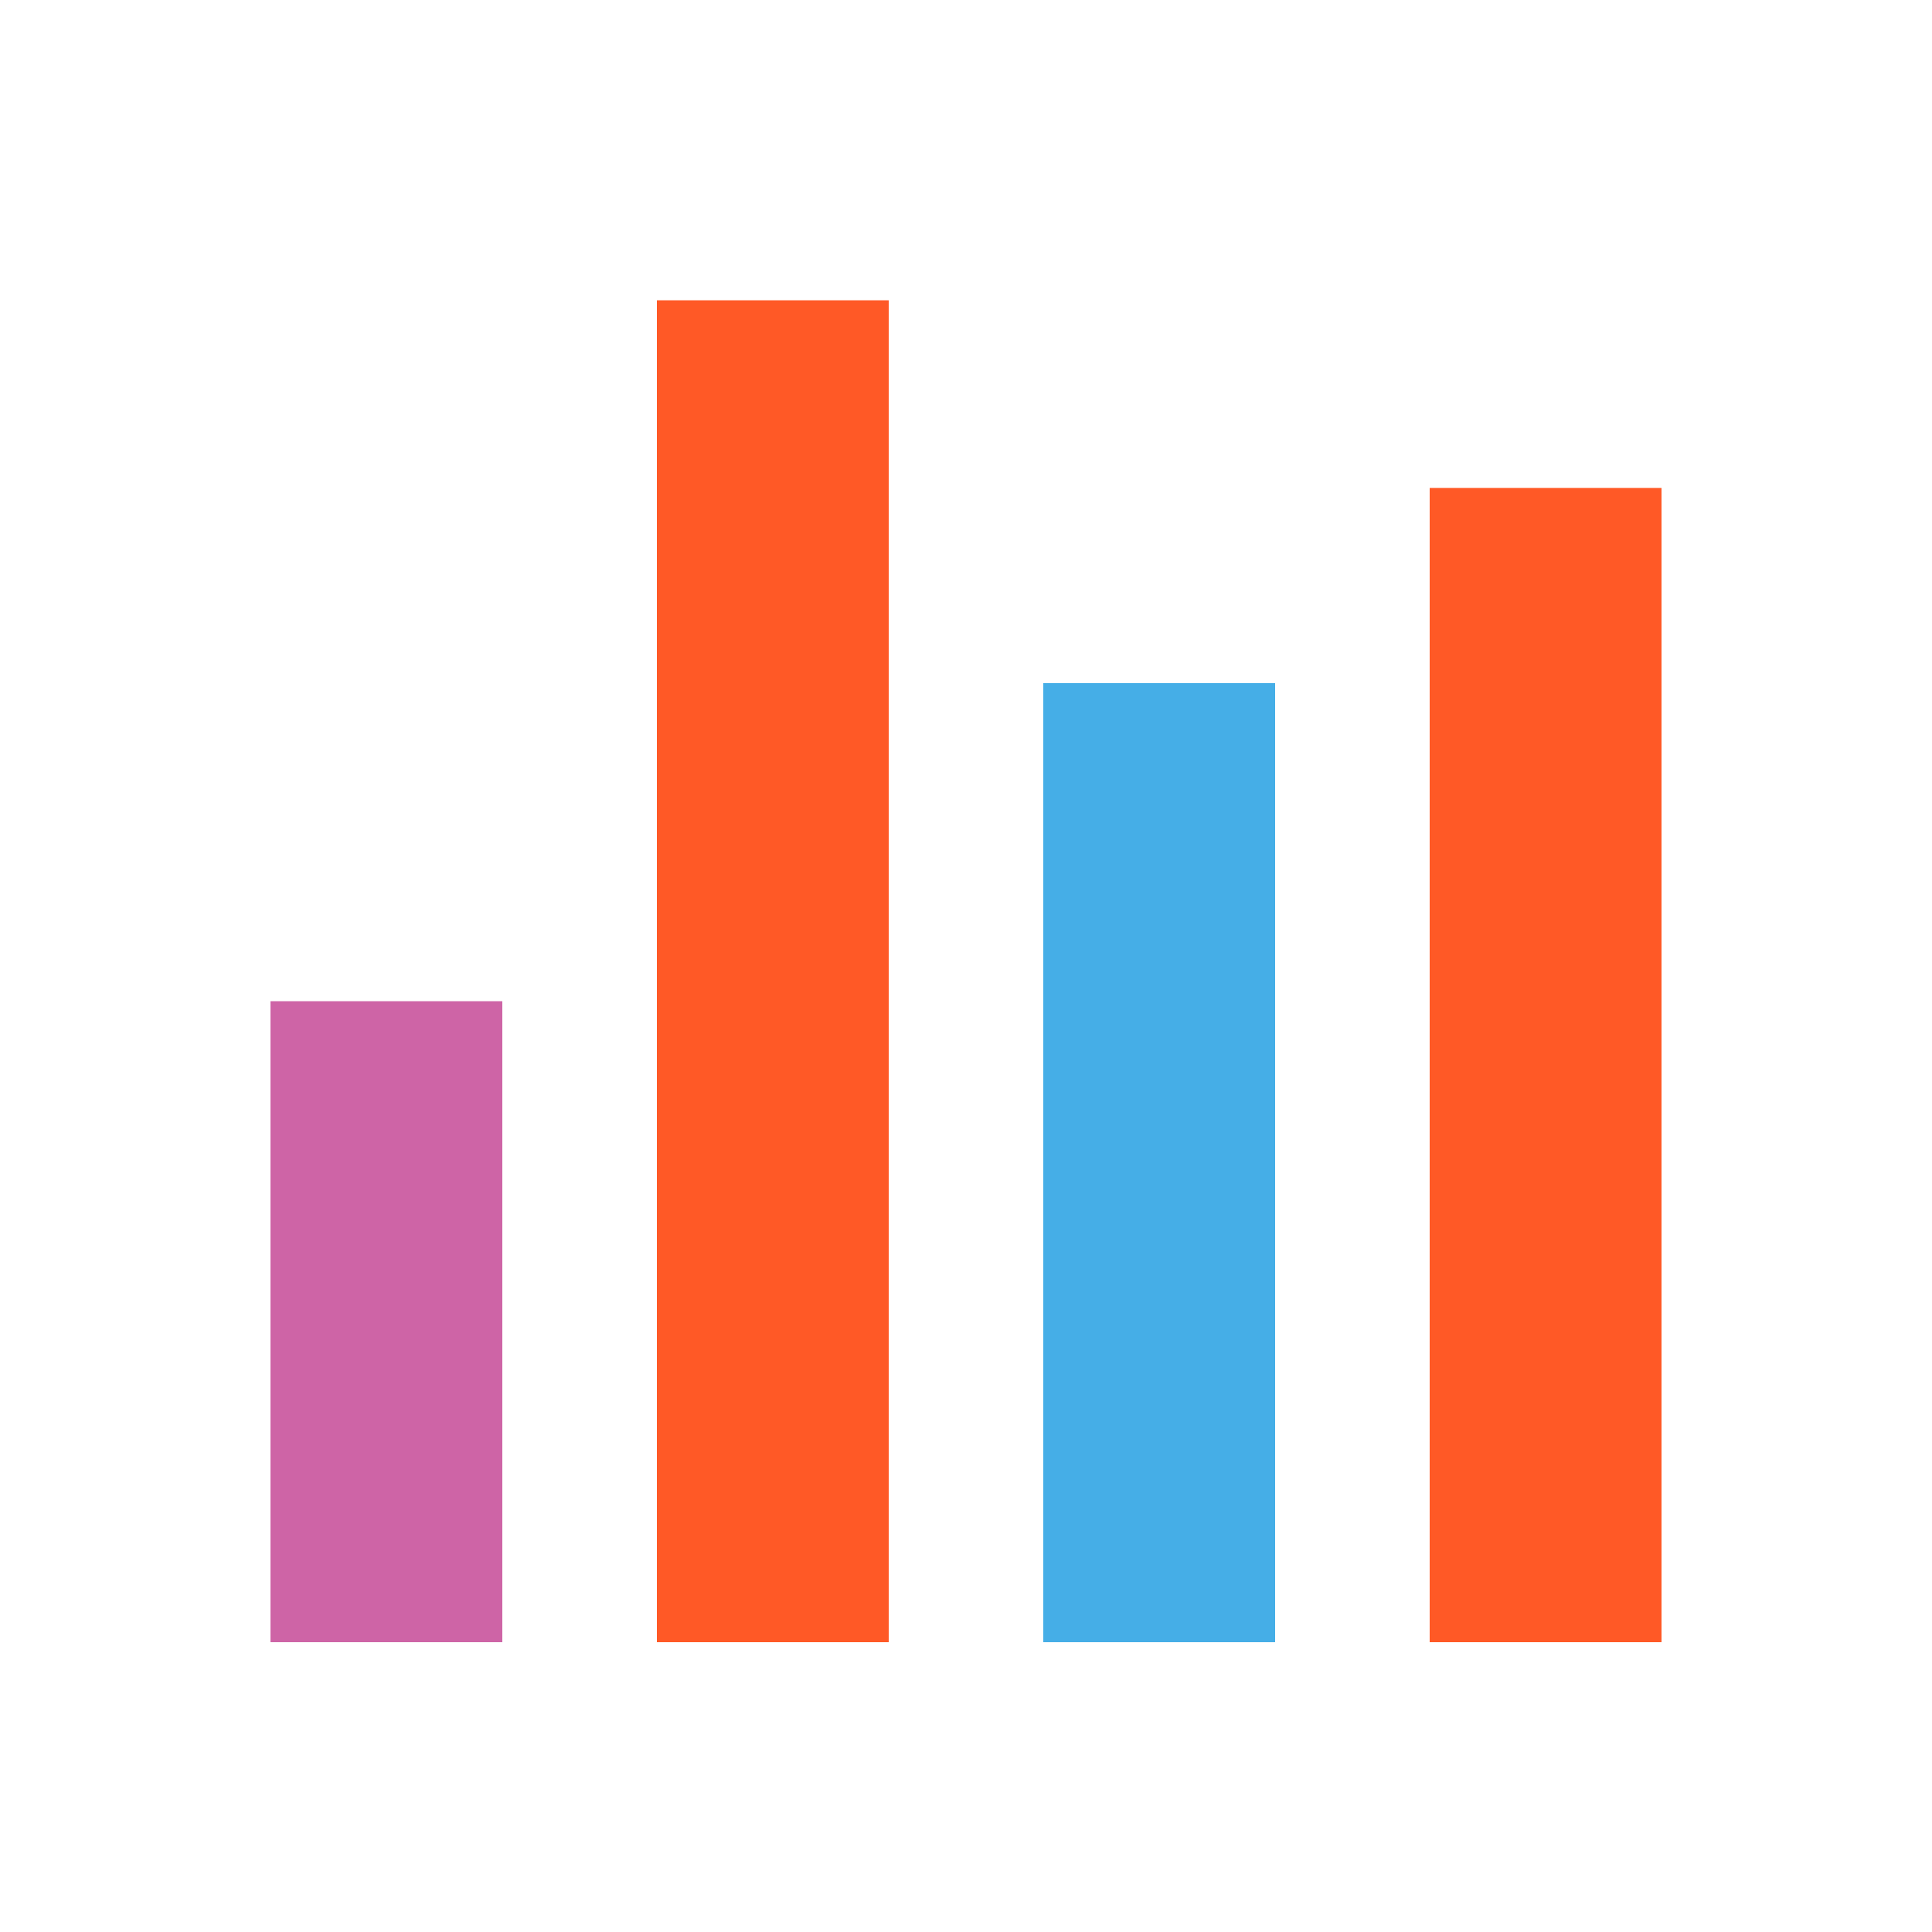<svg width="48px"  height="48px"  xmlns="http://www.w3.org/2000/svg" viewBox="0 0 100 100" preserveAspectRatio="xMidYMid" class="lds-bar-chart">
    <g transform="rotate(180 50 50)">
      <rect ng-attr-x="{{config.x1}}" y="15" ng-attr-width="{{config.width}}" height="59.745" fill="#ff5926" x="14" width="12">
        <animate attributeName="height" calcMode="spline" values="50;70;30;50" keyTimes="0;0.33;0.66;1" dur="1.1" keySplines="0.5 0 0.5 1;0.5 0 0.5 1;0.5 0 0.5 1" begin="-0.44s" repeatCount="indefinite"></animate>
      </rect>
      <rect ng-attr-x="{{config.x2}}" y="15" ng-attr-width="{{config.width}}" height="49.643" fill="#45aee7" x="34" width="12">
        <animate attributeName="height" calcMode="spline" values="50;70;30;50" keyTimes="0;0.33;0.66;1" dur="1.1" keySplines="0.5 0 0.5 1;0.5 0 0.5 1;0.5 0 0.5 1" begin="-0.22s" repeatCount="indefinite"></animate>
      </rect>
      <rect ng-attr-x="{{config.x3}}" y="15" ng-attr-width="{{config.width}}" height="69.457" fill="#ff5926" x="54" width="12">
        <animate attributeName="height" calcMode="spline" values="50;70;30;50" keyTimes="0;0.33;0.66;1" dur="1.1" keySplines="0.5 0 0.5 1;0.5 0 0.5 1;0.5 0 0.5 1" begin="-0.66s" repeatCount="indefinite"></animate>
      </rect>
      <rect ng-attr-x="{{config.x4}}" y="15" ng-attr-width="{{config.width}}" height="33.178" fill="#ce64a6" x="74" width="12">
        <animate attributeName="height" calcMode="spline" values="50;70;30;50" keyTimes="0;0.33;0.66;1" dur="1.1" keySplines="0.5 0 0.5 1;0.5 0 0.5 1;0.5 0 0.5 1" begin="0s" repeatCount="indefinite"></animate>
      </rect>
    </g>
  </svg>